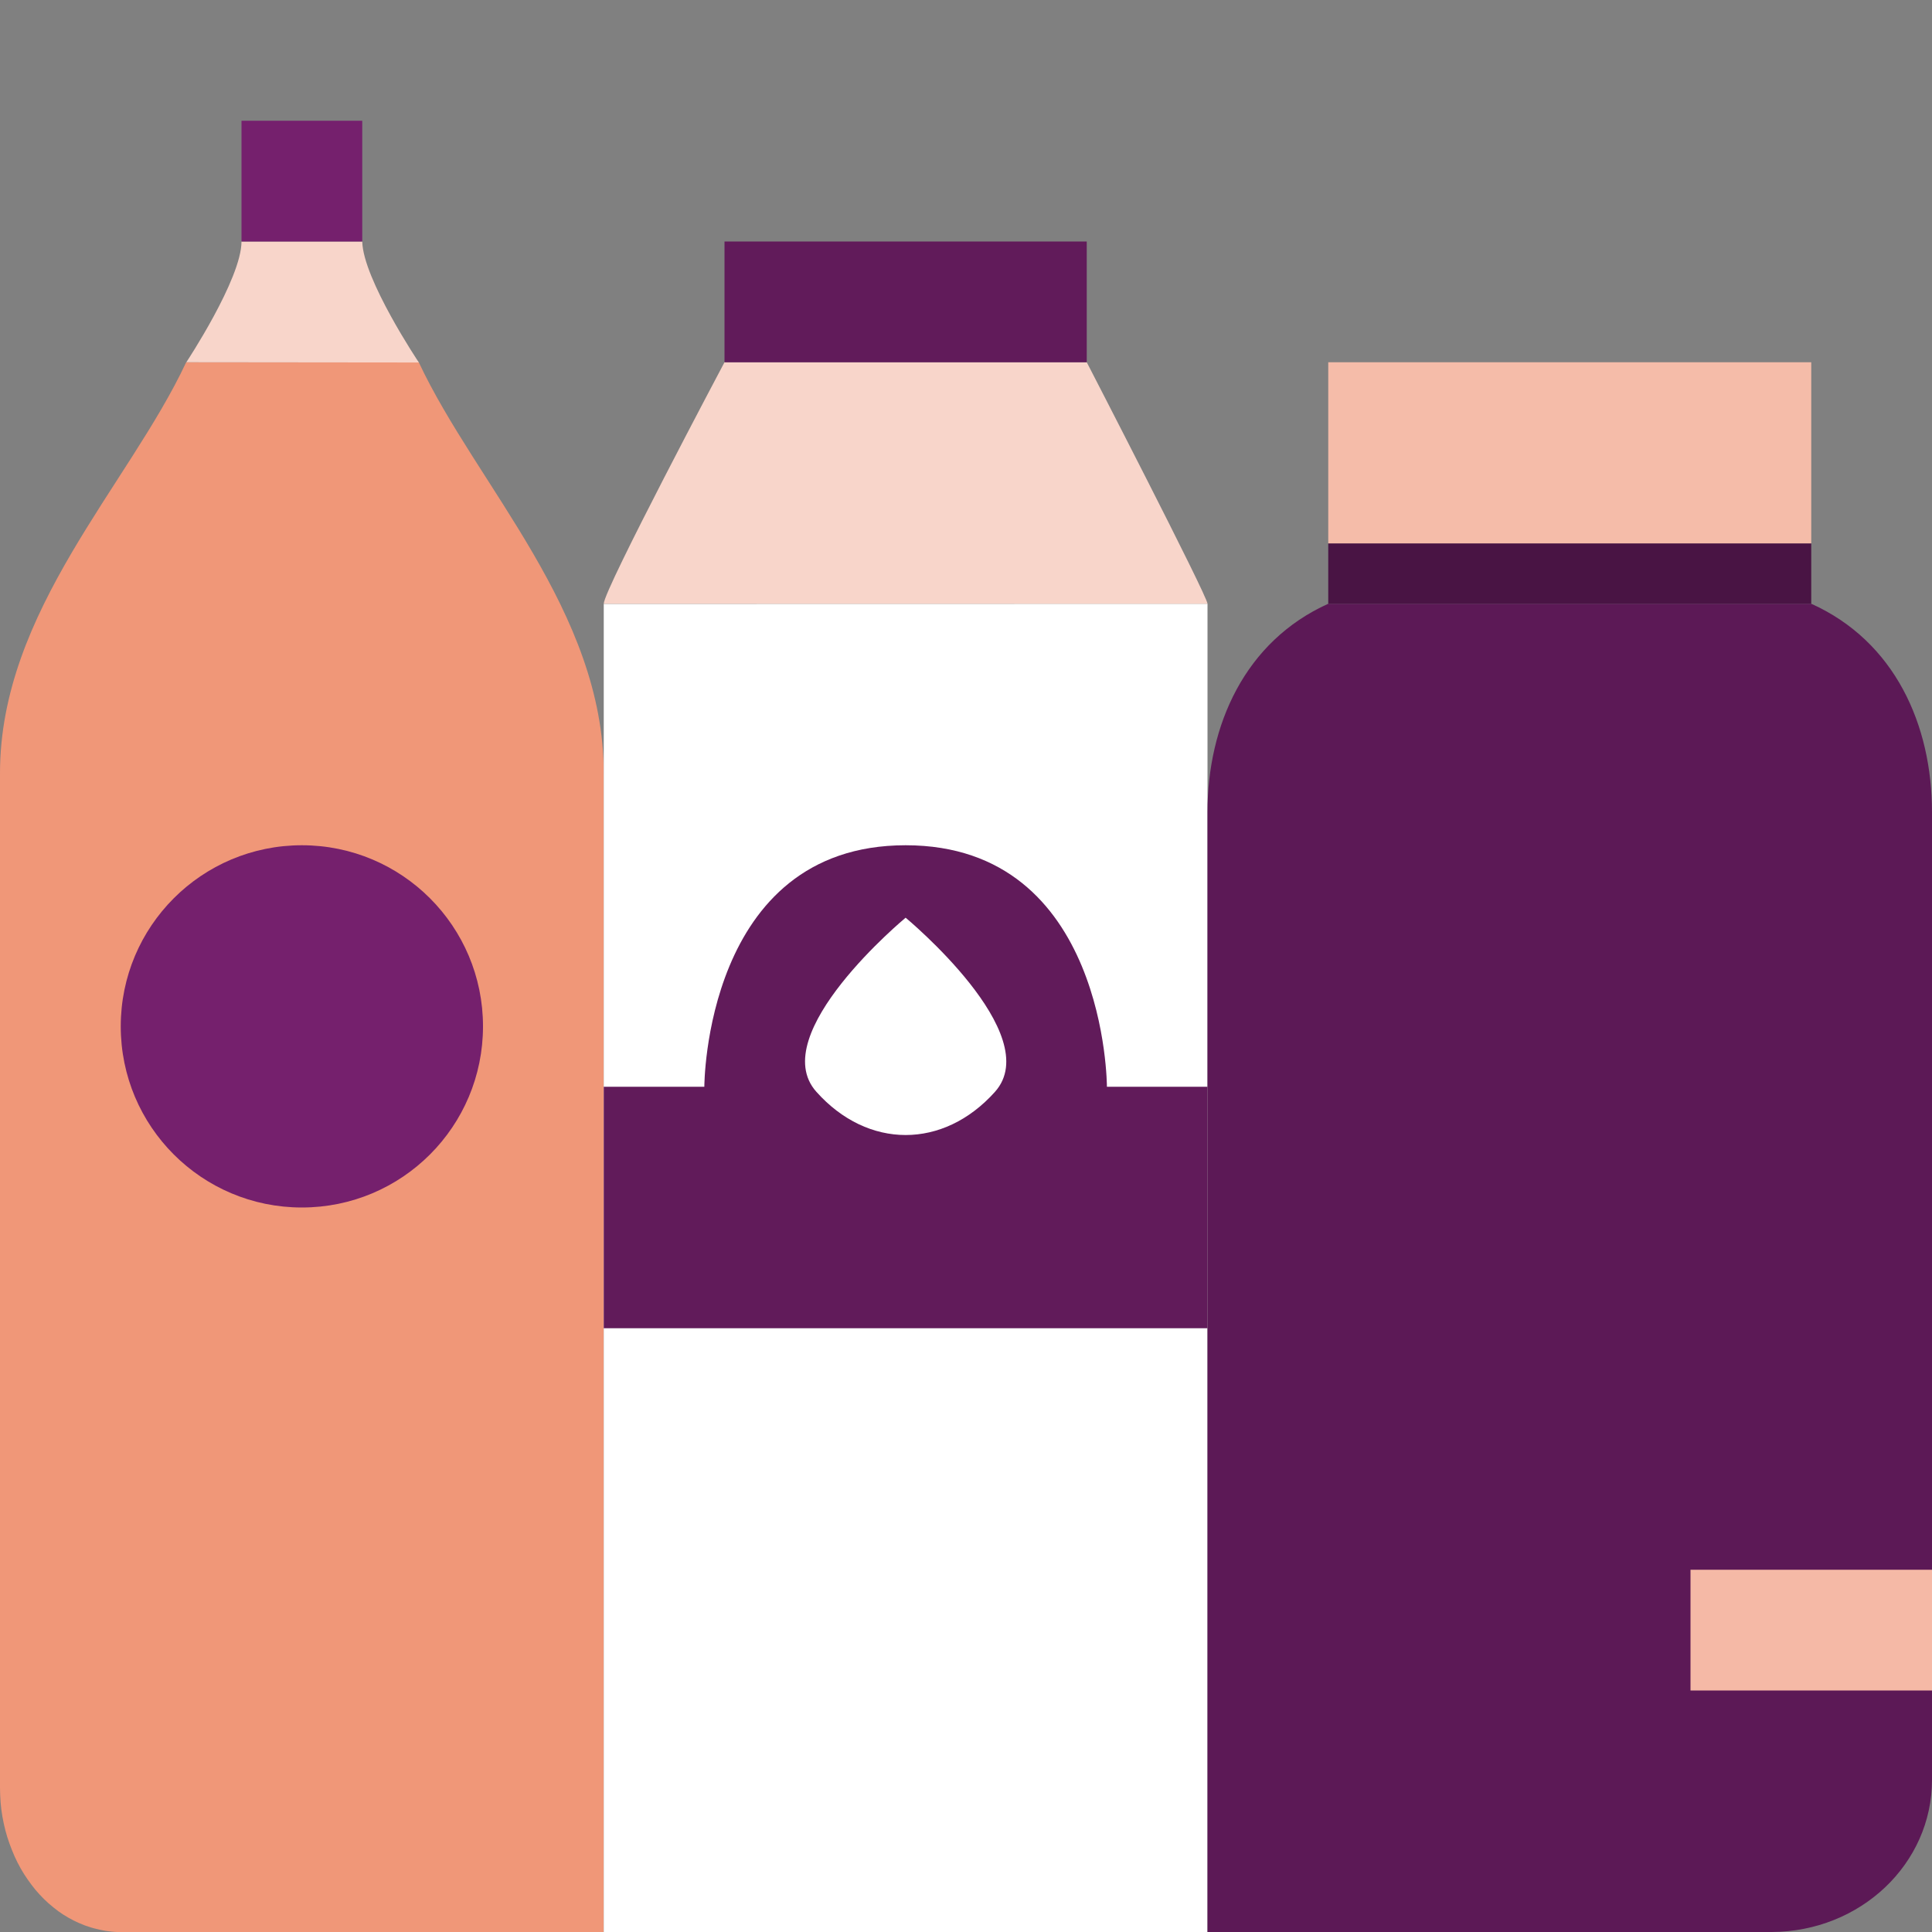 <svg xmlns="http://www.w3.org/2000/svg" width="16" height="16" version="1.1">
 <rect width="100%" height="100%" fill="#808080" stroke="none"/>
 <path style="fill:#f09778" d="m 1.543,3 c -5.286e-4,5.83e-4 -0.001,0.001 -0.002,0.002 C 1.064,4.02 -5.2764612e-4,5.062 2.1100016e-7,6.404 V 14.803 c 0,0.042 0.002,0.082 0.005,0.123 0.003,0.04 0.008,0.08 0.015,0.119 0.007,0.039 0.015,0.077 0.025,0.115 0.01,0.037 0.021,0.074 0.034,0.109 0.013,0.036 0.027,0.071 0.042,0.105 0.015,0.034 0.032,0.067 0.05,0.099 0.018,0.032 0.037,0.062 0.058,0.092 0.021,0.03 0.042,0.058 0.064,0.085 0.023,0.027 0.047,0.053 0.071,0.077 0.025,0.025 0.051,0.047 0.078,0.069 0.027,0.022 0.054,0.042 0.082,0.06 0.029,0.018 0.058,0.035 0.088,0.05 0.03,0.015 0.061,0.028 0.092,0.04 0.016,0.006 0.032,0.011 0.048,0.016 0.016,0.005 0.032,0.009 0.049,0.013 0.017,0.004 0.033,0.008 0.05,0.011 0.017,0.004 0.033,0.006 0.05,0.008 0.017,0.002 0.034,0.004 0.051,0.005 0.017,0.001 0.035,0.002 0.052,0.002 H 5 V 6.404 C 5,5.062 3.947,4.02 3.469,3.002 c -5.358e-4,-5.908e-4 -0.001,-0.001 -0.002,-0.002 z"/>
 <path style="fill:#ffffff" d="M 5,5.001 V 16 h 5 V 5 Z"/>
 <path style="fill:#f8d5ca" d="M 6,3 C 6,3 5,4.884 5,5 h 5 C 10,4.937 9,3 9,3 Z"/>
 <path style="fill:#f8d5ca" d="M 2,2 C 2,2.31 1.543,3 1.543,3 l 1.926,0.002 C 3.467,3 3.006,2.31 3,2 Z"/>
 <path style="fill:#611b5a" d="M 6,2 V 3 H 9 V 2 Z m 0,0"/>
 <path style="fill:#611b5a" d="M 7.5,7 C 5.833,7 5.833,9 5.833,9 H 5 V 11 h 5 V 9 H 9.167 c 0,0 0,-2 -1.667,-2 z m 0,0.6 c 0,0 1.166,0.965 0.74,1.442 -0.427,0.477 -1.053,0.477 -1.479,0 C 6.334,8.565 7.5,7.6 7.5,7.6 Z"/>
 <path style="fill:#5c1956" d="M 11,5 C 10.31,5.311 10,6.005 10,6.726 V 16 h 4.671 C 15.408,15.997 16,15.436 16,14.74 V 6.726 C 16,6.003 15.692,5.311 15,5 Z"/>
 <path style="fill:#75206d" d="M 2,1 H 3 V 2 H 2 Z m 0,0"/>
 <path style="fill:#491444" d="m 11,4.5 h 4 V 5 h -4 z m 0,0"/>
 <path style="fill:#f5bca9" d="m 11,3 h 4 v 1.5 h -4 z m 0,0"/>
 <path style="fill:#f5b9a6" d="m 14,13 h 2 v 1 h -2 z m 0,0"/>
 <path style="fill:#75206d" d="M 2.5,7 C 1.671,7 1,7.671 1,8.5 1,9.329 1.671,10 2.5,10 3.329,10 4,9.329 4,8.5 4,7.671 3.329,7 2.5,7 Z m 0,0"/>
</svg>
